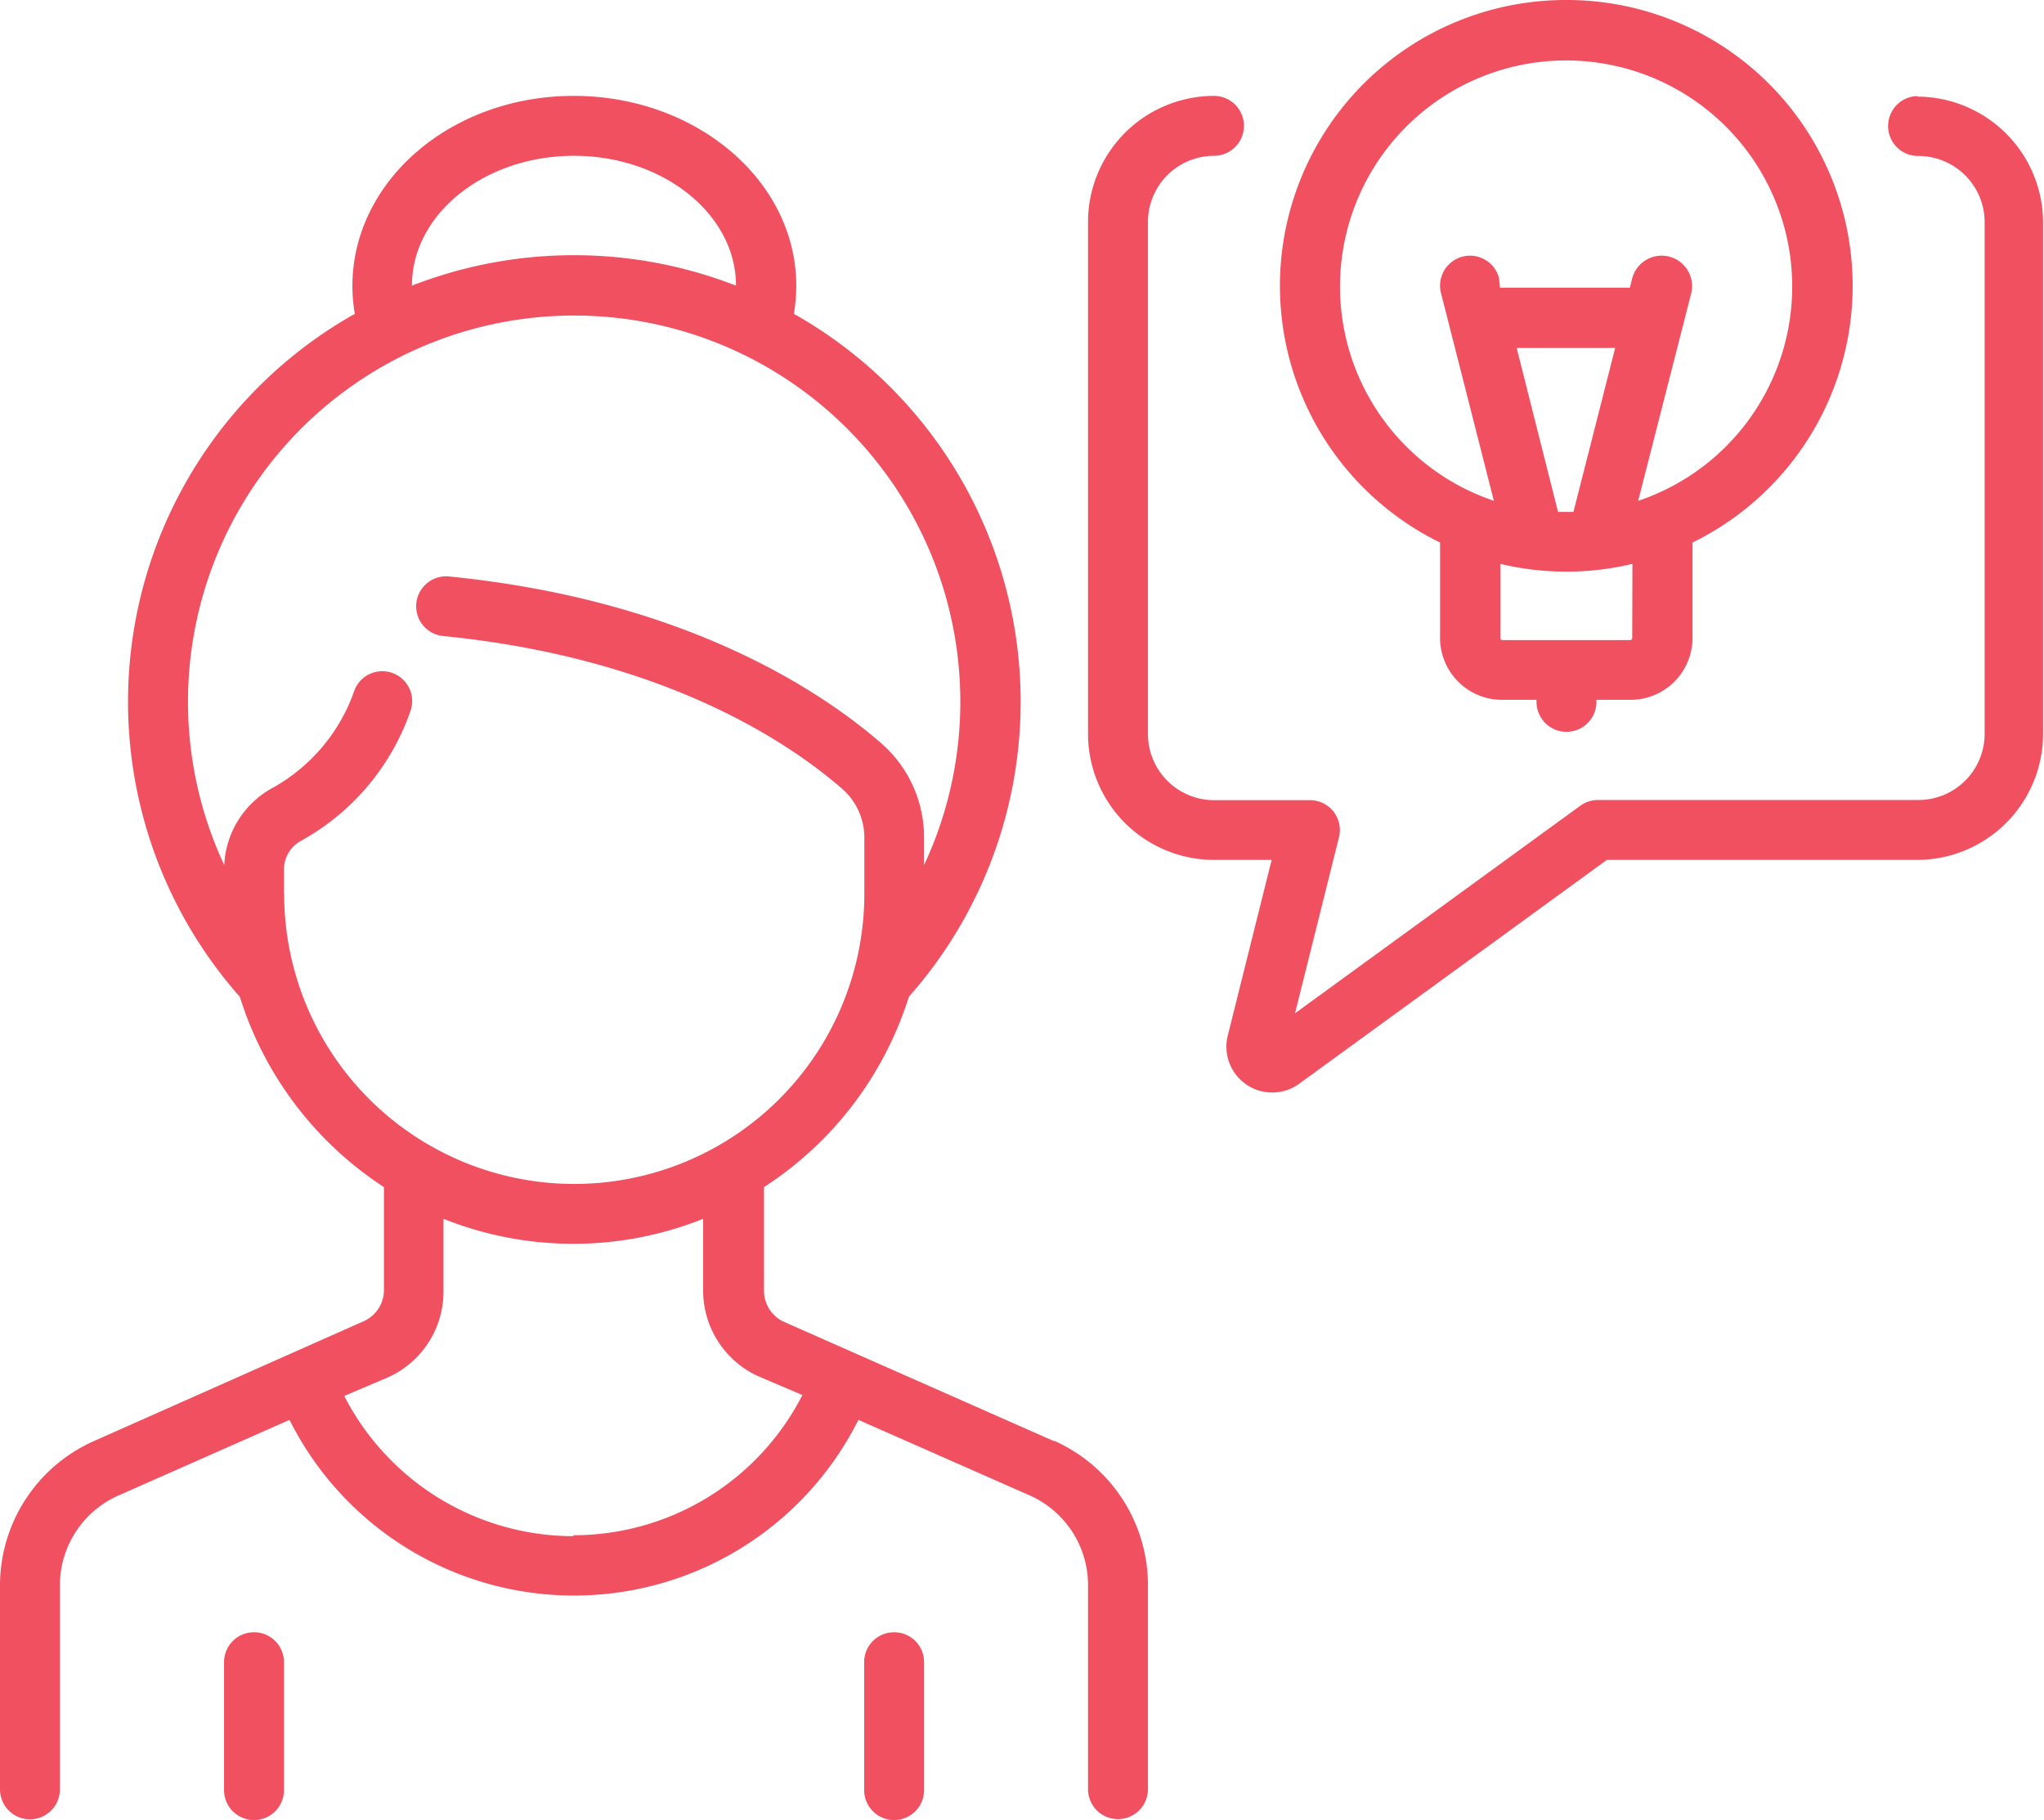 <svg xmlns="http://www.w3.org/2000/svg" viewBox="0 0 110.2 98.12"><defs><style>.cls-1{fill:#f05060;}</style></defs><title>icon_isd_5</title><g id="Layer_2" data-name="Layer 2"><g id="web"><path class="cls-1" d="M84.43,0a15.41,15.41,0,0,0-6.79,29.25V34.4A3.34,3.34,0,0,0,81,37.73h1.84v.11a1.61,1.61,0,1,0,3.23,0v-.11h1.84a3.34,3.34,0,0,0,3.34-3.34V29.25A15.41,15.41,0,0,0,84.43,0ZM88,34.4a.11.11,0,0,1-.11.11H81a.11.11,0,0,1-.11-.11v-4a15.35,15.35,0,0,0,7.12,0ZM81.77,18.76h5.31L84.83,27.6H84ZM88.32,27l2.85-11.15A1.61,1.61,0,1,0,88,15l-.13.51h-7L80.82,15a1.61,1.61,0,0,0-3.13.8L80.54,27a12.19,12.19,0,1,1,7.79,0Zm0,0"/><path class="cls-1" d="M56.81,77.69,42.28,71.27a1.84,1.84,0,0,1-1.09-1.68V64A19,19,0,0,0,49,53.74a24,24,0,0,0-6.2-36.82,9,9,0,0,0,.13-1.51c0-5.65-5.37-10.24-12-10.24S19,9.77,19,15.42a8.82,8.82,0,0,0,.13,1.5,24,24,0,0,0-6.2,36.82A19,19,0,0,0,20.7,64v5.55a1.84,1.84,0,0,1-1.09,1.68L5.07,77.69A8.52,8.52,0,0,0,0,85.47v11a1.61,1.61,0,1,0,3.23,0v-11a5.29,5.29,0,0,1,3.15-4.84l9.23-4.08a17.15,17.15,0,0,0,30.67,0l9.23,4.07a5.29,5.29,0,0,1,3.15,4.84v11a1.61,1.61,0,1,0,3.23,0v-11a8.52,8.52,0,0,0-5.07-7.79ZM30.94,8.4c4.82,0,8.74,3.15,8.74,7v0a24.06,24.06,0,0,0-17.47,0v0c0-3.87,3.92-7,8.74-7ZM15.31,48.2V46.85a1.76,1.76,0,0,1,.92-1.52,12.77,12.77,0,0,0,5.9-7,1.61,1.61,0,1,0-3.06-1,9.6,9.6,0,0,1-4.45,5.19,5,5,0,0,0-2.53,4.12,20.82,20.82,0,1,1,37.73,0V45.17a6.73,6.73,0,0,0-2.3-5.09c-3.24-2.82-10.59-7.74-23.31-9a1.61,1.61,0,0,0-.32,3.21c11.84,1.18,18.56,5.67,21.52,8.24a3.5,3.5,0,0,1,1.19,2.66v3a15.64,15.64,0,1,1-31.28,0ZM30.94,82.82a13.9,13.9,0,0,1-12.38-7.56l2.35-1a5.07,5.07,0,0,0,3-4.63V65.71a18.86,18.86,0,0,0,14,0v3.87a5.07,5.07,0,0,0,3,4.63l2.35,1a13.86,13.86,0,0,1-12.38,7.56Zm0,0"/><path class="cls-1" d="M13.69,88a1.61,1.61,0,0,0-1.61,1.61v6.9a1.61,1.61,0,1,0,3.23,0v-6.9A1.61,1.61,0,0,0,13.69,88Zm0,0"/><path class="cls-1" d="M48.2,88a1.61,1.61,0,0,0-1.61,1.61v6.9a1.61,1.61,0,1,0,3.23,0v-6.9A1.61,1.61,0,0,0,48.2,88Zm0,0"/><path class="cls-1" d="M103.41,5.18a1.61,1.61,0,0,0,0,3.23A3.57,3.57,0,0,1,107,12V39.57a3.57,3.57,0,0,1-3.56,3.56H86.15a1.61,1.61,0,0,0-.95.31L69.82,54.63l2.37-9.49a1.61,1.61,0,0,0-1.57-2H65.45a3.57,3.57,0,0,1-3.56-3.56V12A3.57,3.57,0,0,1,65.45,8.4a1.61,1.61,0,1,0,0-3.23A6.8,6.8,0,0,0,58.66,12V39.57a6.8,6.8,0,0,0,6.79,6.79h3.11l-2.37,9.49A2.47,2.47,0,0,0,70,58.46l16.63-12.1h16.73a6.8,6.8,0,0,0,6.79-6.79V12a6.8,6.8,0,0,0-6.79-6.79Zm0,0"/></g></g></svg>